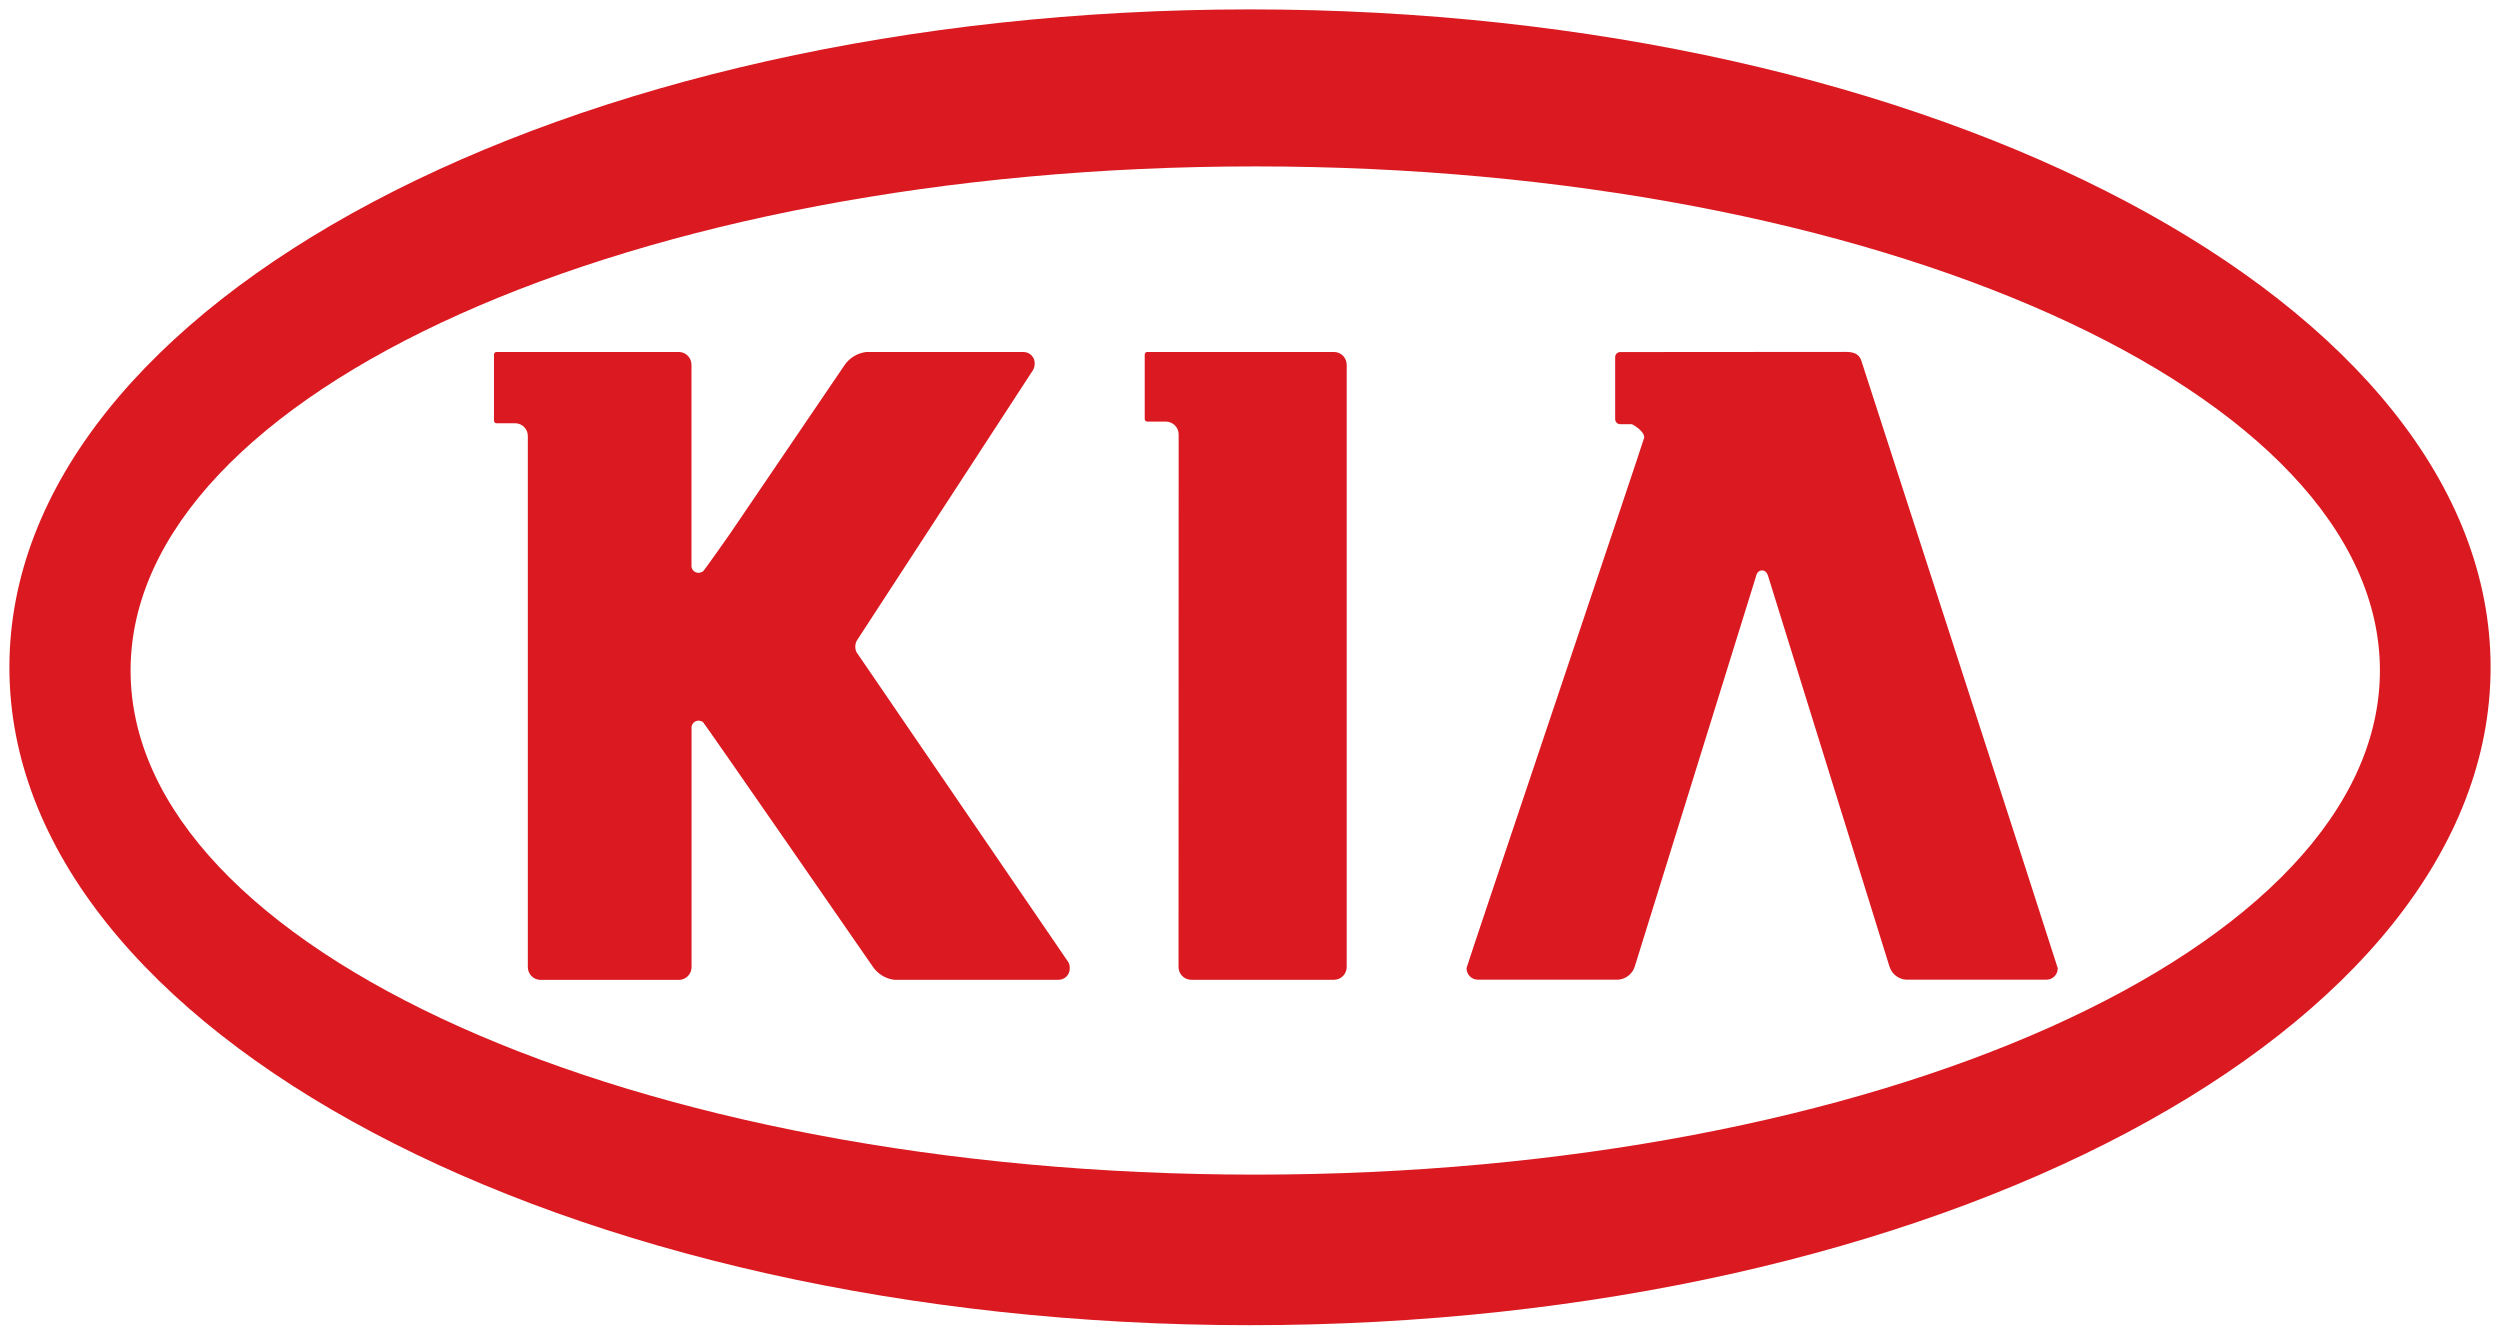 <svg width="133" height="71" viewBox="0 0 133 71" fill="none" xmlns="http://www.w3.org/2000/svg">
<g id="IMAGE" clip-path="url(#clip0_22_22)">
<g id="Group">
<g id="Group_2">
<path id="Vector" d="M66.5 0.5C30.047 0.5 0.5 16.169 0.5 35.5C0.5 54.831 30.047 70.5 66.5 70.5C102.953 70.5 132.5 54.83 132.5 35.5C132.5 16.171 102.953 0.5 66.5 0.5ZM66.777 62.49C33.732 62.49 6.947 50.482 6.947 35.672C6.947 20.862 33.724 8.853 66.777 8.853C99.83 8.853 126.611 20.86 126.611 35.672C126.611 50.484 99.824 62.49 66.777 62.49Z" fill="#DA1920"/>
<path id="Vector_2" d="M87.473 23.276C87.473 22.898 86.819 22.567 86.819 22.567H86.194C86.159 22.567 86.125 22.56 86.092 22.547C86.06 22.534 86.03 22.514 86.005 22.489C85.98 22.465 85.96 22.435 85.947 22.403C85.934 22.37 85.927 22.335 85.927 22.3V18.999C85.926 18.964 85.933 18.929 85.946 18.896C85.96 18.864 85.979 18.834 86.004 18.809C86.029 18.784 86.058 18.764 86.09 18.751C86.123 18.737 86.157 18.73 86.192 18.73L98.199 18.721C98.559 18.721 98.902 18.8 99.023 19.19C99.023 19.19 109.47 51.443 109.47 51.502C109.473 51.58 109.46 51.658 109.432 51.732C109.405 51.806 109.363 51.873 109.309 51.93C109.256 51.988 109.191 52.034 109.12 52.066C109.048 52.098 108.971 52.116 108.893 52.118H108.906H101.382C101.184 52.1 100.995 52.023 100.841 51.896C100.687 51.77 100.574 51.6 100.516 51.409L94.073 30.677C94.028 30.5 93.924 30.346 93.743 30.346C93.562 30.346 93.454 30.483 93.415 30.677L86.973 51.409C86.915 51.6 86.801 51.77 86.646 51.896C86.491 52.022 86.302 52.1 86.104 52.118H78.604C78.445 52.114 78.294 52.046 78.185 51.93C78.075 51.814 78.016 51.659 78.02 51.5C78.008 51.447 87.473 23.373 87.473 23.276Z" fill="#DA1920"/>
<path id="Vector_3" d="M62.704 23.119C62.706 22.938 62.635 22.764 62.509 22.634C62.382 22.505 62.21 22.431 62.029 22.429H61.033C61.015 22.428 60.997 22.424 60.981 22.417C60.964 22.41 60.95 22.399 60.937 22.386C60.925 22.373 60.915 22.357 60.908 22.34C60.902 22.323 60.899 22.305 60.899 22.287V18.865C60.899 18.828 60.913 18.793 60.938 18.767C60.963 18.741 60.997 18.726 61.033 18.725H70.986C71.166 18.73 71.336 18.808 71.46 18.939C71.583 19.071 71.649 19.246 71.644 19.427V51.424C71.649 51.604 71.583 51.779 71.459 51.911C71.336 52.042 71.166 52.119 70.986 52.124H63.356C63.177 52.119 63.007 52.042 62.883 51.911C62.76 51.779 62.693 51.604 62.698 51.424L62.704 23.119Z" fill="#DA1920"/>
<path id="Vector_4" d="M56.342 52.124H47.558C47.331 52.093 47.112 52.014 46.917 51.893C46.722 51.771 46.555 51.609 46.427 51.418C46.427 51.418 37.5 38.504 37.398 38.413C37.324 38.365 37.239 38.339 37.151 38.338C37.098 38.34 37.047 38.353 37 38.376C36.953 38.398 36.911 38.431 36.877 38.471C36.843 38.511 36.818 38.558 36.803 38.608C36.788 38.658 36.784 38.711 36.791 38.764V38.921V51.43C36.793 51.519 36.779 51.608 36.747 51.691C36.716 51.775 36.668 51.851 36.607 51.916C36.546 51.981 36.473 52.033 36.392 52.07C36.311 52.107 36.223 52.127 36.134 52.13H28.737C28.557 52.124 28.387 52.047 28.265 51.916C28.142 51.785 28.075 51.61 28.08 51.43V23.218C28.084 23.129 28.069 23.04 28.038 22.957C28.007 22.873 27.96 22.797 27.899 22.732C27.839 22.667 27.766 22.614 27.685 22.578C27.604 22.541 27.517 22.52 27.428 22.518H27.447H26.412C26.376 22.516 26.342 22.501 26.317 22.475C26.293 22.449 26.279 22.414 26.28 22.378V18.866C26.279 18.83 26.292 18.795 26.317 18.768C26.341 18.742 26.375 18.726 26.412 18.725H36.131C36.31 18.73 36.48 18.808 36.603 18.939C36.726 19.071 36.792 19.246 36.787 19.427V30.048C36.78 30.1 36.784 30.153 36.799 30.204C36.814 30.255 36.839 30.302 36.873 30.342C36.907 30.382 36.95 30.415 36.997 30.438C37.044 30.461 37.096 30.474 37.149 30.475C37.238 30.473 37.325 30.446 37.4 30.398C37.496 30.311 38.869 28.347 38.869 28.347L44.925 19.432C45.055 19.24 45.224 19.078 45.422 18.957C45.618 18.836 45.839 18.758 46.068 18.728H54.479C54.556 18.731 54.632 18.75 54.703 18.782C54.773 18.815 54.837 18.861 54.889 18.919C54.942 18.976 54.983 19.043 55.009 19.116C55.036 19.189 55.048 19.267 55.044 19.345C55.046 19.466 55.016 19.585 54.956 19.689L45.655 33.968C45.556 34.09 45.502 34.243 45.501 34.401C45.497 34.55 45.548 34.696 45.644 34.809L56.77 51.091C56.869 51.204 56.919 51.352 56.909 51.502C56.913 51.58 56.901 51.658 56.874 51.732C56.848 51.806 56.807 51.873 56.754 51.931C56.701 51.989 56.638 52.036 56.567 52.069C56.496 52.102 56.42 52.121 56.342 52.124Z" fill="#DA1920"/>
</g>
</g>
</g>
<defs>
<clipPath id="clip0_22_22">
<rect width="132" height="70" fill="white" transform="translate(0.5 0.5)"/>
</clipPath>
</defs>
</svg>
